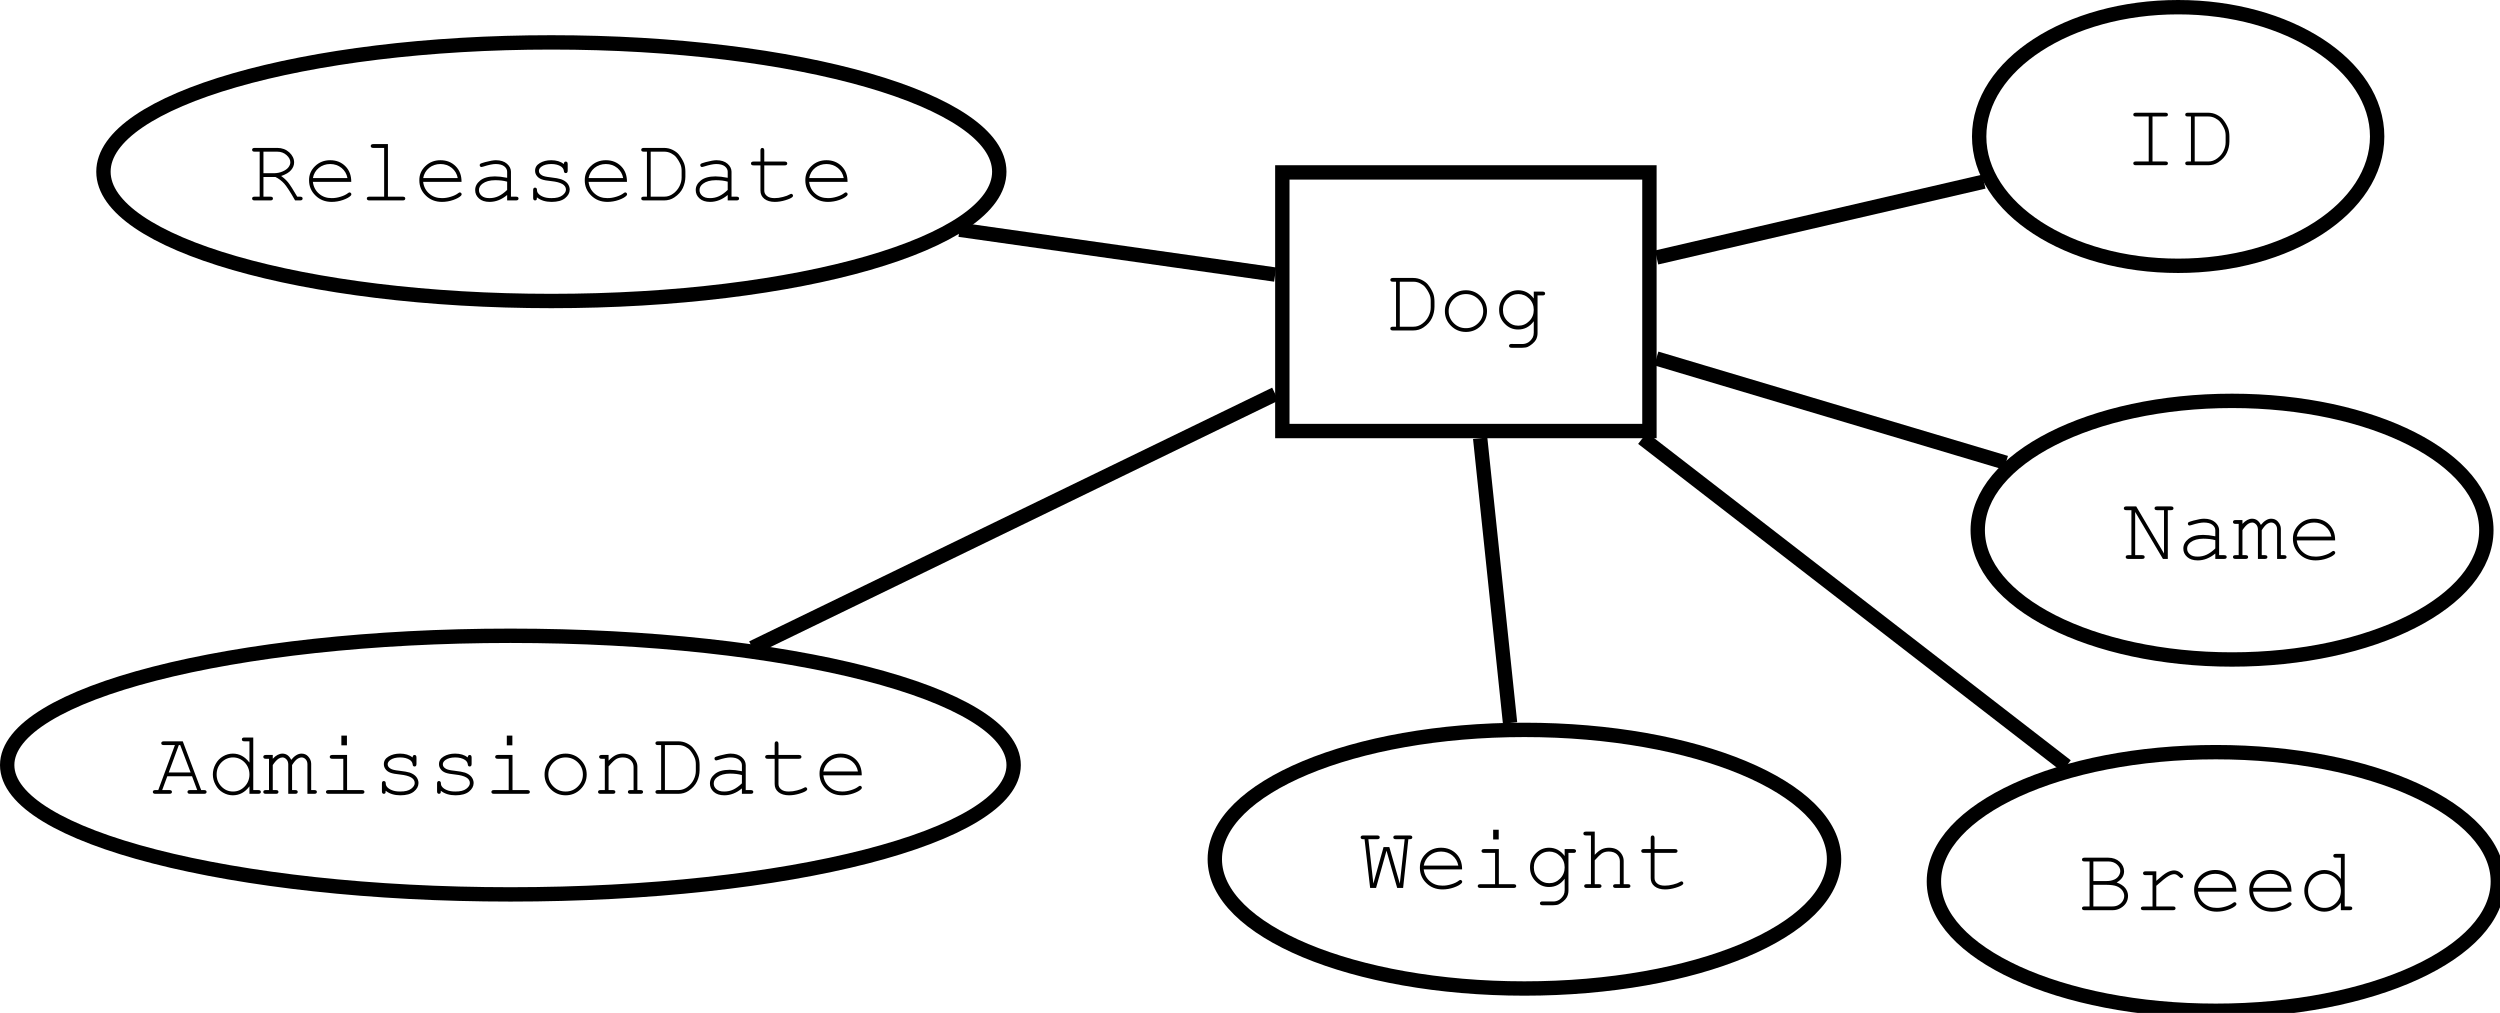<?xml version="1.0" encoding="UTF-8"?>
<svg xmlns="http://www.w3.org/2000/svg" xmlns:xlink="http://www.w3.org/1999/xlink" width="348pt" height="141pt" viewBox="0 0 348 141" version="1.1">
<defs>
<g>
<symbol overflow="visible" id="glyph0-0">
<path style="stroke:none;" d="M 1.781 -0.523 L 1.781 -6.785 L 1.336 -6.785 C 1.211 -6.785 1.121 -6.809 1.066 -6.855 C 1.012 -6.902 0.984 -6.965 0.988 -7.047 C 0.984 -7.121 1.012 -7.184 1.066 -7.234 C 1.121 -7.281 1.211 -7.305 1.336 -7.309 L 4.16 -7.309 C 4.602 -7.305 5.004 -7.215 5.367 -7.031 C 5.73 -6.848 6.008 -6.641 6.203 -6.41 C 6.527 -6.012 6.777 -5.59 6.953 -5.152 C 7.07 -4.828 7.129 -4.449 7.133 -4.016 L 7.133 -3.293 C 7.129 -2.754 7.012 -2.23 6.777 -1.727 C 6.539 -1.223 6.145 -0.785 5.59 -0.414 C 5.176 -0.137 4.699 0 4.16 0 L 1.336 0 C 1.211 0 1.121 -0.023 1.066 -0.074 C 1.012 -0.121 0.984 -0.184 0.988 -0.262 C 0.984 -0.34 1.012 -0.402 1.066 -0.453 C 1.121 -0.496 1.211 -0.52 1.336 -0.523 Z M 2.305 -0.523 L 4.211 -0.523 C 4.648 -0.52 5.062 -0.664 5.449 -0.953 C 5.832 -1.238 6.121 -1.582 6.316 -1.988 C 6.512 -2.387 6.609 -2.785 6.609 -3.18 L 6.609 -4.129 C 6.609 -4.453 6.555 -4.742 6.453 -4.996 C 6.297 -5.367 6.086 -5.719 5.816 -6.055 C 5.664 -6.234 5.441 -6.402 5.152 -6.555 C 4.855 -6.707 4.543 -6.785 4.211 -6.785 L 2.305 -6.785 Z M 2.305 -0.523 "/>
</symbol>
<symbol overflow="visible" id="glyph0-1">
<path style="stroke:none;" d="M 6.77 -2.691 C 6.766 -1.887 6.48 -1.203 5.91 -0.641 C 5.336 -0.074 4.645 0.203 3.84 0.207 C 3.02 0.203 2.328 -0.078 1.762 -0.645 C 1.188 -1.215 0.902 -1.895 0.906 -2.691 C 0.902 -3.488 1.188 -4.172 1.762 -4.742 C 2.328 -5.309 3.02 -5.594 3.84 -5.598 C 4.645 -5.594 5.336 -5.312 5.91 -4.746 C 6.48 -4.18 6.766 -3.492 6.77 -2.691 Z M 6.242 -2.691 C 6.238 -3.348 6.004 -3.91 5.539 -4.371 C 5.066 -4.832 4.5 -5.062 3.836 -5.066 C 3.168 -5.062 2.602 -4.828 2.133 -4.367 C 1.664 -3.898 1.43 -3.34 1.43 -2.691 C 1.43 -2.039 1.664 -1.484 2.133 -1.02 C 2.602 -0.551 3.168 -0.316 3.836 -0.32 C 4.5 -0.316 5.066 -0.547 5.539 -1.016 C 6.004 -1.477 6.238 -2.035 6.242 -2.691 Z M 6.242 -2.691 "/>
</symbol>
<symbol overflow="visible" id="glyph0-2">
<path style="stroke:none;" d="M 5.602 -4.449 L 5.602 -5.41 L 6.832 -5.41 C 6.957 -5.406 7.047 -5.383 7.102 -5.332 C 7.156 -5.281 7.184 -5.215 7.184 -5.141 C 7.184 -5.062 7.156 -5 7.102 -4.953 C 7.047 -4.898 6.957 -4.875 6.832 -4.879 L 6.129 -4.879 L 6.129 0.363 C 6.129 0.711 6.051 1.023 5.902 1.301 C 5.801 1.48 5.637 1.668 5.402 1.867 C 5.168 2.059 4.953 2.199 4.766 2.285 C 4.57 2.367 4.316 2.406 3.996 2.41 L 2.512 2.41 C 2.383 2.406 2.293 2.383 2.242 2.336 C 2.184 2.285 2.156 2.223 2.16 2.148 C 2.156 2.066 2.184 2 2.242 1.953 C 2.293 1.898 2.383 1.875 2.512 1.879 L 4.016 1.887 C 4.32 1.887 4.602 1.805 4.852 1.648 C 5.098 1.484 5.301 1.254 5.465 0.957 C 5.555 0.777 5.602 0.555 5.602 0.289 L 5.602 -1.285 C 5.039 -0.512 4.312 -0.129 3.43 -0.133 C 2.703 -0.129 2.082 -0.395 1.562 -0.934 C 1.039 -1.465 0.777 -2.109 0.781 -2.867 C 0.777 -3.617 1.039 -4.262 1.562 -4.797 C 2.082 -5.328 2.703 -5.594 3.43 -5.598 C 4.312 -5.594 5.039 -5.211 5.602 -4.449 Z M 5.602 -2.867 C 5.602 -3.48 5.391 -4.004 4.969 -4.43 C 4.547 -4.852 4.039 -5.062 3.453 -5.066 C 2.863 -5.062 2.359 -4.848 1.941 -4.426 C 1.52 -3.996 1.312 -3.477 1.312 -2.867 C 1.312 -2.246 1.52 -1.727 1.941 -1.301 C 2.359 -0.875 2.863 -0.66 3.453 -0.664 C 4.039 -0.66 4.547 -0.875 4.969 -1.301 C 5.391 -1.727 5.602 -2.246 5.602 -2.867 Z M 5.602 -2.867 "/>
</symbol>
<symbol overflow="visible" id="glyph0-3">
<path style="stroke:none;" d="M 4.105 -6.785 L 4.105 -0.523 L 5.902 -0.523 C 6.023 -0.52 6.113 -0.496 6.172 -0.453 C 6.223 -0.402 6.25 -0.34 6.254 -0.262 C 6.25 -0.184 6.223 -0.121 6.172 -0.074 C 6.113 -0.023 6.023 0 5.902 0 L 1.781 0 C 1.656 0 1.566 -0.023 1.512 -0.074 C 1.457 -0.121 1.43 -0.184 1.43 -0.262 C 1.43 -0.34 1.457 -0.402 1.512 -0.453 C 1.566 -0.496 1.656 -0.52 1.781 -0.523 L 3.578 -0.523 L 3.578 -6.785 L 1.781 -6.785 C 1.656 -6.785 1.566 -6.809 1.512 -6.855 C 1.457 -6.902 1.43 -6.965 1.43 -7.047 C 1.43 -7.121 1.457 -7.184 1.512 -7.234 C 1.566 -7.281 1.656 -7.305 1.781 -7.309 L 5.902 -7.309 C 6.023 -7.305 6.113 -7.281 6.172 -7.234 C 6.223 -7.184 6.25 -7.121 6.254 -7.047 C 6.25 -6.965 6.223 -6.902 6.172 -6.855 C 6.113 -6.809 6.023 -6.785 5.902 -6.785 Z M 4.105 -6.785 "/>
</symbol>
<symbol overflow="visible" id="glyph0-4">
<path style="stroke:none;" d="M 2.129 -3.262 L 2.129 -0.523 L 3.098 -0.523 C 3.227 -0.52 3.316 -0.496 3.371 -0.453 C 3.422 -0.402 3.449 -0.34 3.453 -0.262 C 3.449 -0.184 3.422 -0.121 3.371 -0.074 C 3.316 -0.023 3.227 0 3.098 0 L 0.898 0 C 0.77 0 0.68 -0.023 0.629 -0.074 C 0.574 -0.121 0.551 -0.184 0.551 -0.262 C 0.551 -0.34 0.574 -0.402 0.629 -0.453 C 0.68 -0.496 0.77 -0.52 0.898 -0.523 L 1.605 -0.523 L 1.605 -6.785 L 0.898 -6.785 C 0.77 -6.785 0.68 -6.809 0.629 -6.855 C 0.574 -6.902 0.551 -6.965 0.551 -7.047 C 0.551 -7.121 0.574 -7.184 0.629 -7.234 C 0.68 -7.281 0.77 -7.305 0.898 -7.309 L 4.074 -7.309 C 4.723 -7.305 5.273 -7.098 5.727 -6.688 C 6.172 -6.27 6.398 -5.805 6.398 -5.285 C 6.398 -4.91 6.258 -4.555 5.98 -4.227 C 5.703 -3.891 5.238 -3.617 4.59 -3.398 C 4.961 -3.141 5.281 -2.848 5.551 -2.523 C 5.816 -2.195 6.246 -1.527 6.832 -0.523 L 7.234 -0.523 C 7.355 -0.52 7.445 -0.496 7.5 -0.453 C 7.555 -0.402 7.582 -0.34 7.582 -0.262 C 7.582 -0.184 7.555 -0.121 7.5 -0.074 C 7.445 -0.023 7.355 0 7.234 0 L 6.535 0 C 5.879 -1.16 5.375 -1.938 5.023 -2.336 C 4.664 -2.73 4.258 -3.039 3.797 -3.262 Z M 2.129 -3.785 L 3.559 -3.785 C 4.012 -3.785 4.43 -3.867 4.805 -4.035 C 5.18 -4.199 5.449 -4.395 5.617 -4.621 C 5.785 -4.844 5.871 -5.074 5.871 -5.309 C 5.871 -5.66 5.695 -5.992 5.344 -6.309 C 4.992 -6.625 4.562 -6.785 4.059 -6.785 L 2.129 -6.785 Z M 2.129 -3.785 "/>
</symbol>
<symbol overflow="visible" id="glyph0-5">
<path style="stroke:none;" d="M 6.676 -2.578 L 1.332 -2.578 C 1.418 -1.898 1.703 -1.352 2.184 -0.941 C 2.656 -0.523 3.246 -0.316 3.953 -0.32 C 4.344 -0.316 4.754 -0.379 5.184 -0.512 C 5.609 -0.637 5.961 -0.809 6.234 -1.023 C 6.312 -1.082 6.379 -1.113 6.441 -1.117 C 6.504 -1.113 6.562 -1.086 6.613 -1.039 C 6.664 -0.984 6.691 -0.926 6.691 -0.855 C 6.691 -0.785 6.656 -0.715 6.59 -0.648 C 6.387 -0.438 6.031 -0.242 5.523 -0.062 C 5.012 0.117 4.488 0.203 3.953 0.207 C 3.051 0.203 2.301 -0.086 1.703 -0.676 C 1.098 -1.262 0.797 -1.977 0.801 -2.816 C 0.797 -3.578 1.078 -4.23 1.645 -4.777 C 2.207 -5.32 2.906 -5.594 3.742 -5.598 C 4.598 -5.594 5.305 -5.316 5.859 -4.758 C 6.414 -4.195 6.684 -3.469 6.676 -2.578 Z M 6.148 -3.109 C 6.039 -3.688 5.766 -4.16 5.324 -4.523 C 4.879 -4.883 4.352 -5.062 3.742 -5.066 C 3.129 -5.062 2.602 -4.883 2.16 -4.527 C 1.719 -4.168 1.445 -3.695 1.336 -3.109 Z M 6.148 -3.109 "/>
</symbol>
<symbol overflow="visible" id="glyph0-6">
<path style="stroke:none;" d="M 4.105 -7.84 L 4.105 -0.523 L 6.164 -0.523 C 6.293 -0.52 6.383 -0.496 6.438 -0.453 C 6.488 -0.402 6.516 -0.34 6.52 -0.262 C 6.516 -0.184 6.488 -0.121 6.438 -0.074 C 6.383 -0.023 6.293 0 6.164 0 L 1.52 0 C 1.391 0 1.301 -0.023 1.25 -0.074 C 1.191 -0.121 1.164 -0.184 1.168 -0.262 C 1.164 -0.34 1.191 -0.402 1.25 -0.453 C 1.301 -0.496 1.391 -0.52 1.52 -0.523 L 3.578 -0.523 L 3.578 -7.309 L 2.066 -7.309 C 1.938 -7.305 1.848 -7.332 1.793 -7.383 C 1.738 -7.43 1.711 -7.492 1.711 -7.578 C 1.711 -7.648 1.738 -7.711 1.793 -7.766 C 1.848 -7.812 1.938 -7.84 2.066 -7.84 Z M 4.105 -7.84 "/>
</symbol>
<symbol overflow="visible" id="glyph0-7">
<path style="stroke:none;" d="M 5.348 0 L 5.348 -0.754 C 4.582 -0.113 3.77 0.203 2.906 0.207 C 2.273 0.203 1.781 0.047 1.43 -0.27 C 1.074 -0.59 0.895 -0.98 0.898 -1.441 C 0.895 -1.949 1.129 -2.391 1.598 -2.773 C 2.062 -3.148 2.742 -3.34 3.641 -3.344 C 3.879 -3.34 4.145 -3.324 4.43 -3.297 C 4.711 -3.262 5.016 -3.211 5.348 -3.148 L 5.348 -3.996 C 5.344 -4.285 5.211 -4.535 4.945 -4.746 C 4.68 -4.957 4.277 -5.062 3.746 -5.066 C 3.336 -5.062 2.766 -4.945 2.031 -4.711 C 1.895 -4.668 1.809 -4.645 1.773 -4.648 C 1.707 -4.645 1.648 -4.672 1.602 -4.723 C 1.551 -4.77 1.527 -4.832 1.531 -4.91 C 1.527 -4.98 1.551 -5.035 1.594 -5.078 C 1.648 -5.137 1.883 -5.223 2.297 -5.336 C 2.945 -5.508 3.438 -5.594 3.773 -5.598 C 4.434 -5.594 4.949 -5.43 5.32 -5.105 C 5.691 -4.777 5.875 -4.41 5.879 -3.996 L 5.879 -0.523 L 6.578 -0.523 C 6.703 -0.52 6.793 -0.496 6.852 -0.453 C 6.902 -0.402 6.93 -0.34 6.934 -0.262 C 6.93 -0.184 6.902 -0.121 6.852 -0.074 C 6.793 -0.023 6.703 0 6.578 0 Z M 5.348 -2.609 C 5.098 -2.68 4.836 -2.734 4.562 -2.766 C 4.285 -2.797 3.996 -2.812 3.699 -2.816 C 2.934 -2.812 2.34 -2.648 1.91 -2.324 C 1.586 -2.078 1.422 -1.785 1.426 -1.441 C 1.422 -1.125 1.547 -0.859 1.797 -0.645 C 2.043 -0.426 2.402 -0.316 2.879 -0.32 C 3.328 -0.316 3.75 -0.406 4.145 -0.59 C 4.531 -0.77 4.934 -1.059 5.348 -1.457 Z M 5.348 -2.609 "/>
</symbol>
<symbol overflow="visible" id="glyph0-8">
<path style="stroke:none;" d="M 5.57 -5.066 C 5.566 -5.184 5.59 -5.27 5.645 -5.328 C 5.691 -5.379 5.758 -5.406 5.836 -5.41 C 5.914 -5.406 5.977 -5.379 6.027 -5.328 C 6.074 -5.27 6.098 -5.18 6.102 -5.055 L 6.102 -4.152 C 6.098 -4.023 6.074 -3.934 6.027 -3.883 C 5.977 -3.828 5.914 -3.801 5.836 -3.805 C 5.762 -3.801 5.699 -3.824 5.656 -3.871 C 5.605 -3.914 5.578 -3.988 5.57 -4.098 C 5.543 -4.344 5.414 -4.551 5.184 -4.715 C 4.84 -4.945 4.387 -5.062 3.828 -5.066 C 3.238 -5.062 2.785 -4.945 2.461 -4.711 C 2.215 -4.531 2.09 -4.328 2.094 -4.109 C 2.09 -3.855 2.238 -3.648 2.531 -3.484 C 2.727 -3.367 3.105 -3.277 3.668 -3.219 C 4.395 -3.133 4.898 -3.043 5.184 -2.949 C 5.586 -2.801 5.887 -2.602 6.086 -2.344 C 6.281 -2.086 6.379 -1.805 6.383 -1.504 C 6.379 -1.055 6.164 -0.656 5.738 -0.312 C 5.309 0.035 4.684 0.203 3.855 0.207 C 3.023 0.203 2.344 -0.004 1.816 -0.426 C 1.816 -0.281 1.809 -0.188 1.793 -0.148 C 1.777 -0.102 1.746 -0.066 1.703 -0.043 C 1.656 -0.012 1.605 0 1.555 0 C 1.477 0 1.414 -0.027 1.367 -0.082 C 1.312 -0.137 1.289 -0.227 1.293 -0.352 L 1.293 -1.43 C 1.289 -1.555 1.312 -1.645 1.363 -1.699 C 1.41 -1.754 1.473 -1.781 1.555 -1.781 C 1.625 -1.781 1.691 -1.754 1.746 -1.703 C 1.797 -1.648 1.82 -1.578 1.824 -1.492 C 1.82 -1.301 1.871 -1.141 1.969 -1.012 C 2.113 -0.809 2.344 -0.645 2.664 -0.516 C 2.98 -0.383 3.371 -0.316 3.836 -0.32 C 4.516 -0.316 5.023 -0.441 5.359 -0.699 C 5.691 -0.949 5.859 -1.219 5.859 -1.504 C 5.859 -1.828 5.688 -2.09 5.352 -2.285 C 5.008 -2.48 4.512 -2.609 3.863 -2.68 C 3.207 -2.742 2.742 -2.832 2.461 -2.941 C 2.176 -3.051 1.953 -3.211 1.797 -3.43 C 1.637 -3.641 1.559 -3.875 1.562 -4.129 C 1.559 -4.578 1.777 -4.934 2.223 -5.199 C 2.66 -5.461 3.188 -5.594 3.805 -5.598 C 4.523 -5.594 5.113 -5.418 5.57 -5.066 Z M 5.57 -5.066 "/>
</symbol>
<symbol overflow="visible" id="glyph0-9">
<path style="stroke:none;" d="M 2.762 -5.41 L 5.609 -5.41 C 5.73 -5.406 5.82 -5.383 5.879 -5.332 C 5.93 -5.281 5.957 -5.215 5.961 -5.141 C 5.957 -5.062 5.93 -5 5.879 -4.953 C 5.82 -4.898 5.73 -4.875 5.609 -4.879 L 2.762 -4.879 L 2.762 -1.387 C 2.758 -1.078 2.879 -0.824 3.125 -0.625 C 3.367 -0.418 3.727 -0.316 4.199 -0.32 C 4.551 -0.316 4.934 -0.367 5.348 -0.477 C 5.758 -0.578 6.078 -0.699 6.309 -0.836 C 6.391 -0.887 6.461 -0.914 6.516 -0.918 C 6.578 -0.914 6.633 -0.887 6.688 -0.84 C 6.734 -0.785 6.762 -0.727 6.766 -0.656 C 6.762 -0.594 6.734 -0.535 6.684 -0.48 C 6.547 -0.34 6.223 -0.188 5.711 -0.031 C 5.195 0.129 4.703 0.203 4.234 0.207 C 3.621 0.203 3.133 0.062 2.773 -0.223 C 2.406 -0.512 2.227 -0.898 2.23 -1.387 L 2.23 -4.879 L 1.262 -4.879 C 1.133 -4.875 1.043 -4.898 0.992 -4.953 C 0.934 -5 0.906 -5.066 0.91 -5.148 C 0.906 -5.219 0.934 -5.281 0.992 -5.332 C 1.043 -5.383 1.133 -5.406 1.262 -5.41 L 2.23 -5.41 L 2.23 -6.957 C 2.227 -7.078 2.25 -7.168 2.305 -7.227 C 2.352 -7.277 2.414 -7.305 2.492 -7.309 C 2.566 -7.305 2.633 -7.277 2.684 -7.227 C 2.734 -7.168 2.758 -7.078 2.762 -6.957 Z M 2.762 -5.41 "/>
</symbol>
<symbol overflow="visible" id="glyph0-10">
<path style="stroke:none;" d="M 6.41 0 L 5.734 0 L 1.867 -6.539 L 1.867 -0.523 L 2.836 -0.523 C 2.965 -0.52 3.055 -0.496 3.109 -0.453 C 3.16 -0.402 3.188 -0.34 3.191 -0.262 C 3.188 -0.184 3.16 -0.121 3.109 -0.074 C 3.055 -0.023 2.965 0 2.836 0 L 0.906 0 C 0.773 0 0.68 -0.023 0.629 -0.074 C 0.574 -0.121 0.551 -0.184 0.551 -0.262 C 0.551 -0.34 0.574 -0.402 0.629 -0.453 C 0.68 -0.496 0.773 -0.52 0.906 -0.523 L 1.344 -0.523 L 1.344 -6.785 L 0.637 -6.785 C 0.508 -6.785 0.418 -6.809 0.367 -6.855 C 0.312 -6.902 0.285 -6.965 0.289 -7.047 C 0.285 -7.121 0.312 -7.184 0.367 -7.234 C 0.418 -7.281 0.508 -7.305 0.637 -7.309 L 2.012 -7.309 L 5.883 -0.754 L 5.883 -6.785 L 4.918 -6.785 C 4.789 -6.785 4.699 -6.809 4.648 -6.855 C 4.59 -6.902 4.562 -6.965 4.566 -7.047 C 4.562 -7.121 4.59 -7.184 4.645 -7.234 C 4.695 -7.281 4.785 -7.305 4.918 -7.309 L 6.852 -7.309 C 6.973 -7.305 7.062 -7.281 7.121 -7.234 C 7.172 -7.184 7.199 -7.121 7.203 -7.047 C 7.199 -6.965 7.172 -6.902 7.121 -6.855 C 7.062 -6.809 6.973 -6.785 6.852 -6.785 L 6.41 -6.785 Z M 6.41 0 "/>
</symbol>
<symbol overflow="visible" id="glyph0-11">
<path style="stroke:none;" d="M 1.449 -5.41 L 1.449 -4.879 C 1.891 -5.355 2.34 -5.594 2.793 -5.598 C 3.062 -5.594 3.301 -5.523 3.504 -5.379 C 3.707 -5.234 3.875 -5.016 4.016 -4.73 C 4.246 -5.016 4.484 -5.234 4.727 -5.379 C 4.965 -5.523 5.203 -5.594 5.445 -5.598 C 5.82 -5.594 6.125 -5.473 6.352 -5.227 C 6.648 -4.91 6.797 -4.562 6.797 -4.191 L 6.797 -0.523 L 7.238 -0.523 C 7.359 -0.52 7.449 -0.496 7.508 -0.453 C 7.559 -0.402 7.586 -0.34 7.59 -0.262 C 7.586 -0.184 7.559 -0.121 7.508 -0.074 C 7.449 -0.023 7.359 0 7.238 0 L 6.273 0 L 6.273 -4.141 C 6.27 -4.406 6.188 -4.629 6.027 -4.805 C 5.863 -4.977 5.676 -5.062 5.465 -5.066 C 5.273 -5.062 5.07 -4.992 4.859 -4.852 C 4.645 -4.707 4.406 -4.422 4.137 -4.004 L 4.137 -0.523 L 4.574 -0.523 C 4.695 -0.52 4.785 -0.496 4.84 -0.453 C 4.895 -0.402 4.922 -0.34 4.922 -0.262 C 4.922 -0.184 4.895 -0.121 4.84 -0.074 C 4.785 -0.023 4.695 0 4.574 0 L 3.605 0 L 3.605 -4.105 C 3.602 -4.383 3.52 -4.613 3.355 -4.793 C 3.188 -4.973 3.004 -5.062 2.805 -5.066 C 2.613 -5.062 2.43 -5.004 2.25 -4.887 C 1.992 -4.715 1.723 -4.418 1.449 -4.004 L 1.449 -0.523 L 1.895 -0.523 C 2.016 -0.52 2.105 -0.496 2.16 -0.453 C 2.211 -0.402 2.238 -0.34 2.242 -0.262 C 2.238 -0.184 2.211 -0.121 2.16 -0.074 C 2.105 -0.023 2.016 0 1.895 0 L 0.48 0 C 0.355 0 0.266 -0.023 0.211 -0.074 C 0.156 -0.121 0.129 -0.184 0.133 -0.262 C 0.129 -0.34 0.156 -0.402 0.211 -0.453 C 0.266 -0.496 0.355 -0.52 0.48 -0.523 L 0.926 -0.523 L 0.926 -4.879 L 0.48 -4.879 C 0.355 -4.875 0.266 -4.898 0.211 -4.953 C 0.156 -5 0.129 -5.066 0.133 -5.148 C 0.129 -5.219 0.156 -5.281 0.211 -5.332 C 0.266 -5.383 0.355 -5.406 0.48 -5.41 Z M 1.449 -5.41 "/>
</symbol>
<symbol overflow="visible" id="glyph0-12">
<path style="stroke:none;" d="M 1.598 -0.523 L 1.598 -6.785 L 0.895 -6.785 C 0.766 -6.785 0.676 -6.809 0.625 -6.855 C 0.566 -6.902 0.539 -6.965 0.543 -7.047 C 0.539 -7.121 0.566 -7.184 0.625 -7.234 C 0.676 -7.281 0.766 -7.305 0.895 -7.309 L 4.191 -7.309 C 4.84 -7.305 5.371 -7.117 5.785 -6.742 C 6.191 -6.363 6.398 -5.922 6.402 -5.414 C 6.398 -4.773 6.055 -4.254 5.371 -3.859 C 5.914 -3.66 6.312 -3.398 6.57 -3.078 C 6.82 -2.75 6.949 -2.395 6.953 -2.004 C 6.949 -1.652 6.867 -1.332 6.703 -1.047 C 6.535 -0.754 6.277 -0.508 5.938 -0.305 C 5.59 -0.102 5.219 0 4.816 0 L 0.895 0 C 0.766 0 0.676 -0.023 0.625 -0.074 C 0.566 -0.121 0.539 -0.184 0.543 -0.262 C 0.539 -0.34 0.566 -0.402 0.625 -0.453 C 0.676 -0.496 0.766 -0.52 0.895 -0.523 Z M 2.125 -4.059 L 3.98 -4.059 C 4.371 -4.055 4.734 -4.129 5.066 -4.277 C 5.316 -4.395 5.512 -4.562 5.656 -4.785 C 5.797 -5.004 5.871 -5.23 5.871 -5.461 C 5.871 -5.789 5.715 -6.09 5.41 -6.367 C 5.098 -6.645 4.695 -6.785 4.203 -6.785 L 2.125 -6.785 Z M 2.125 -0.523 L 4.777 -0.523 C 5.113 -0.52 5.41 -0.594 5.66 -0.746 C 5.91 -0.895 6.098 -1.082 6.227 -1.305 C 6.355 -1.523 6.422 -1.754 6.422 -1.992 C 6.422 -2.258 6.328 -2.516 6.145 -2.766 C 5.957 -3.016 5.699 -3.203 5.371 -3.336 C 5.039 -3.461 4.586 -3.527 4.012 -3.531 L 2.125 -3.531 Z M 2.125 -0.523 "/>
</symbol>
<symbol overflow="visible" id="glyph0-13">
<path style="stroke:none;" d="M 3.211 -5.41 L 3.211 -4.086 C 3.891 -4.695 4.398 -5.094 4.742 -5.273 C 5.078 -5.449 5.395 -5.535 5.684 -5.539 C 5.996 -5.535 6.285 -5.43 6.555 -5.223 C 6.82 -5.012 6.953 -4.855 6.957 -4.746 C 6.953 -4.668 6.93 -4.602 6.879 -4.551 C 6.824 -4.496 6.758 -4.469 6.684 -4.473 C 6.641 -4.469 6.605 -4.477 6.578 -4.492 C 6.547 -4.504 6.492 -4.551 6.414 -4.637 C 6.266 -4.777 6.137 -4.879 6.031 -4.934 C 5.922 -4.988 5.816 -5.016 5.715 -5.016 C 5.48 -5.016 5.207 -4.922 4.887 -4.738 C 4.562 -4.555 4.004 -4.109 3.211 -3.398 L 3.211 -0.523 L 5.535 -0.523 C 5.66 -0.52 5.75 -0.496 5.809 -0.453 C 5.859 -0.402 5.887 -0.34 5.891 -0.262 C 5.887 -0.184 5.859 -0.121 5.809 -0.074 C 5.75 -0.023 5.66 0 5.535 0 L 1.418 0 C 1.293 0 1.203 -0.023 1.148 -0.07 C 1.094 -0.117 1.066 -0.18 1.066 -0.258 C 1.066 -0.328 1.09 -0.387 1.145 -0.434 C 1.191 -0.48 1.285 -0.504 1.418 -0.508 L 2.688 -0.508 L 2.688 -4.879 L 1.719 -4.879 C 1.59 -4.875 1.5 -4.898 1.449 -4.953 C 1.391 -5 1.363 -5.066 1.367 -5.148 C 1.363 -5.219 1.391 -5.281 1.445 -5.332 C 1.496 -5.383 1.586 -5.406 1.719 -5.41 Z M 3.211 -5.41 "/>
</symbol>
<symbol overflow="visible" id="glyph0-14">
<path style="stroke:none;" d="M 6.41 -7.84 L 6.41 -0.523 L 7.109 -0.523 C 7.234 -0.52 7.328 -0.496 7.383 -0.453 C 7.438 -0.402 7.465 -0.34 7.465 -0.262 C 7.465 -0.184 7.438 -0.121 7.383 -0.074 C 7.328 -0.023 7.234 0 7.109 0 L 5.879 0 L 5.879 -1.043 C 5.266 -0.211 4.492 0.203 3.559 0.207 C 3.082 0.203 2.629 0.082 2.195 -0.172 C 1.758 -0.422 1.414 -0.781 1.164 -1.25 C 0.91 -1.711 0.785 -2.191 0.785 -2.691 C 0.785 -3.188 0.91 -3.672 1.164 -4.137 C 1.414 -4.602 1.758 -4.961 2.195 -5.215 C 2.629 -5.469 3.086 -5.594 3.566 -5.598 C 4.48 -5.594 5.25 -5.18 5.879 -4.348 L 5.879 -7.309 L 5.18 -7.309 C 5.047 -7.305 4.953 -7.332 4.902 -7.383 C 4.848 -7.43 4.82 -7.492 4.824 -7.578 C 4.82 -7.648 4.848 -7.711 4.902 -7.766 C 4.953 -7.812 5.047 -7.84 5.18 -7.84 Z M 5.879 -2.691 C 5.875 -3.355 5.652 -3.918 5.203 -4.379 C 4.75 -4.832 4.215 -5.062 3.598 -5.066 C 2.973 -5.062 2.434 -4.832 1.984 -4.379 C 1.535 -3.918 1.312 -3.355 1.312 -2.691 C 1.312 -2.027 1.535 -1.469 1.984 -1.008 C 2.434 -0.547 2.973 -0.316 3.598 -0.32 C 4.215 -0.316 4.75 -0.547 5.203 -1.008 C 5.652 -1.469 5.875 -2.027 5.879 -2.691 Z M 5.879 -2.691 "/>
</symbol>
<symbol overflow="visible" id="glyph0-15">
<path style="stroke:none;" d="M 6.141 0 L 5.316 0 L 3.828 -5.191 L 2.375 0 L 1.551 0 L 0.773 -6.785 L 0.582 -6.785 C 0.453 -6.785 0.363 -6.809 0.312 -6.855 C 0.254 -6.902 0.227 -6.965 0.23 -7.047 C 0.227 -7.121 0.254 -7.184 0.312 -7.234 C 0.363 -7.281 0.453 -7.305 0.582 -7.309 L 2.531 -7.309 C 2.656 -7.305 2.746 -7.281 2.805 -7.234 C 2.855 -7.184 2.883 -7.121 2.887 -7.047 C 2.883 -6.965 2.855 -6.902 2.805 -6.855 C 2.746 -6.809 2.656 -6.785 2.531 -6.785 L 1.305 -6.785 L 2 -0.602 L 3.418 -5.691 L 4.223 -5.691 L 5.68 -0.602 L 6.359 -6.785 L 5.129 -6.785 C 5 -6.785 4.91 -6.809 4.859 -6.855 C 4.801 -6.902 4.773 -6.965 4.777 -7.047 C 4.773 -7.121 4.801 -7.184 4.859 -7.234 C 4.91 -7.281 5 -7.305 5.129 -7.309 L 7.066 -7.309 C 7.191 -7.305 7.281 -7.281 7.34 -7.234 C 7.391 -7.184 7.418 -7.121 7.422 -7.047 C 7.418 -6.965 7.391 -6.902 7.34 -6.855 C 7.281 -6.809 7.191 -6.785 7.066 -6.785 L 6.871 -6.785 Z M 6.141 0 "/>
</symbol>
<symbol overflow="visible" id="glyph0-16">
<path style="stroke:none;" d="M 4.098 -8.102 L 4.098 -6.746 L 3.324 -6.746 L 3.324 -8.102 Z M 4.117 -5.41 L 4.117 -0.523 L 6.18 -0.523 C 6.305 -0.52 6.395 -0.496 6.453 -0.453 C 6.504 -0.402 6.531 -0.34 6.535 -0.262 C 6.531 -0.184 6.504 -0.121 6.453 -0.074 C 6.395 -0.023 6.305 0 6.18 0 L 1.531 0 C 1.402 0 1.312 -0.023 1.262 -0.074 C 1.203 -0.121 1.176 -0.184 1.18 -0.262 C 1.176 -0.34 1.203 -0.402 1.262 -0.453 C 1.312 -0.496 1.402 -0.52 1.531 -0.523 L 3.59 -0.523 L 3.59 -4.879 L 2.062 -4.879 C 1.938 -4.875 1.844 -4.898 1.789 -4.953 C 1.73 -5 1.703 -5.062 1.707 -5.141 C 1.703 -5.215 1.73 -5.281 1.785 -5.332 C 1.836 -5.383 1.93 -5.406 2.062 -5.41 Z M 4.117 -5.41 "/>
</symbol>
<symbol overflow="visible" id="glyph0-17">
<path style="stroke:none;" d="M 2.113 -7.84 L 2.113 -4.609 C 2.441 -4.969 2.762 -5.223 3.07 -5.375 C 3.375 -5.52 3.715 -5.594 4.098 -5.598 C 4.504 -5.594 4.852 -5.523 5.137 -5.379 C 5.422 -5.234 5.66 -5.012 5.852 -4.719 C 6.043 -4.418 6.141 -4.105 6.141 -3.777 L 6.141 -0.523 L 6.727 -0.523 C 6.855 -0.52 6.945 -0.496 7 -0.453 C 7.051 -0.402 7.078 -0.34 7.078 -0.262 C 7.078 -0.184 7.051 -0.121 7 -0.074 C 6.945 -0.023 6.855 0 6.727 0 L 5.023 0 C 4.891 0 4.801 -0.023 4.746 -0.074 C 4.691 -0.121 4.664 -0.184 4.668 -0.262 C 4.664 -0.34 4.691 -0.402 4.746 -0.453 C 4.801 -0.496 4.891 -0.52 5.023 -0.523 L 5.609 -0.523 L 5.609 -3.742 C 5.605 -4.117 5.469 -4.434 5.199 -4.688 C 4.926 -4.941 4.547 -5.066 4.059 -5.07 C 3.672 -5.066 3.344 -4.977 3.078 -4.793 C 2.879 -4.656 2.559 -4.34 2.113 -3.848 L 2.113 -0.523 L 2.703 -0.523 C 2.824 -0.52 2.914 -0.496 2.973 -0.453 C 3.023 -0.402 3.051 -0.34 3.055 -0.262 C 3.051 -0.184 3.023 -0.121 2.973 -0.074 C 2.914 -0.023 2.824 0 2.703 0 L 0.992 0 C 0.863 0 0.773 -0.023 0.723 -0.074 C 0.668 -0.121 0.645 -0.184 0.645 -0.262 C 0.645 -0.34 0.668 -0.402 0.723 -0.453 C 0.773 -0.496 0.863 -0.52 0.992 -0.523 L 1.586 -0.523 L 1.586 -7.309 L 0.879 -7.309 C 0.754 -7.305 0.664 -7.332 0.613 -7.383 C 0.555 -7.43 0.527 -7.492 0.531 -7.578 C 0.527 -7.648 0.555 -7.711 0.613 -7.766 C 0.664 -7.812 0.754 -7.84 0.879 -7.84 Z M 2.113 -7.84 "/>
</symbol>
<symbol overflow="visible" id="glyph0-18">
<path style="stroke:none;" d="M 5.566 -2.441 L 2.117 -2.441 L 1.41 -0.523 L 2.418 -0.523 C 2.539 -0.52 2.629 -0.496 2.684 -0.453 C 2.738 -0.402 2.766 -0.34 2.766 -0.262 C 2.766 -0.184 2.738 -0.121 2.684 -0.074 C 2.629 -0.023 2.539 0 2.418 0 L 0.457 0 C 0.332 0 0.242 -0.023 0.188 -0.074 C 0.133 -0.121 0.105 -0.184 0.105 -0.262 C 0.105 -0.34 0.133 -0.402 0.188 -0.453 C 0.242 -0.496 0.332 -0.52 0.457 -0.523 L 0.863 -0.523 L 3.18 -6.785 L 1.629 -6.785 C 1.504 -6.785 1.414 -6.809 1.359 -6.855 C 1.305 -6.902 1.277 -6.965 1.281 -7.047 C 1.277 -7.121 1.305 -7.184 1.359 -7.234 C 1.414 -7.281 1.504 -7.305 1.629 -7.309 L 4.273 -7.309 L 6.832 -0.523 L 7.238 -0.523 C 7.359 -0.52 7.449 -0.496 7.508 -0.453 C 7.559 -0.402 7.586 -0.34 7.59 -0.262 C 7.586 -0.184 7.559 -0.121 7.508 -0.074 C 7.449 -0.023 7.359 0 7.238 0 L 5.285 0 C 5.152 0 5.059 -0.023 5.008 -0.074 C 4.953 -0.121 4.926 -0.184 4.93 -0.262 C 4.926 -0.34 4.953 -0.402 5.008 -0.453 C 5.059 -0.496 5.152 -0.52 5.285 -0.523 L 6.285 -0.523 Z M 5.367 -2.969 L 3.918 -6.785 L 3.723 -6.785 L 2.316 -2.969 Z M 5.367 -2.969 "/>
</symbol>
<symbol overflow="visible" id="glyph0-19">
<path style="stroke:none;" d="M 2.141 -5.41 L 2.141 -4.617 C 2.504 -4.984 2.836 -5.238 3.133 -5.383 C 3.426 -5.523 3.762 -5.594 4.137 -5.598 C 4.535 -5.594 4.898 -5.508 5.227 -5.34 C 5.461 -5.211 5.672 -5.004 5.863 -4.719 C 6.051 -4.426 6.145 -4.129 6.148 -3.828 L 6.148 -0.523 L 6.59 -0.523 C 6.711 -0.52 6.801 -0.496 6.859 -0.453 C 6.91 -0.402 6.938 -0.34 6.941 -0.262 C 6.938 -0.184 6.91 -0.121 6.859 -0.074 C 6.801 -0.023 6.711 0 6.59 0 L 5.184 0 C 5.055 0 4.965 -0.023 4.91 -0.074 C 4.855 -0.121 4.828 -0.184 4.828 -0.262 C 4.828 -0.34 4.855 -0.402 4.91 -0.453 C 4.965 -0.496 5.055 -0.52 5.184 -0.523 L 5.621 -0.523 L 5.621 -3.742 C 5.617 -4.109 5.484 -4.422 5.215 -4.68 C 4.941 -4.934 4.578 -5.062 4.129 -5.066 C 3.781 -5.062 3.48 -4.992 3.227 -4.855 C 2.973 -4.715 2.609 -4.367 2.141 -3.816 L 2.141 -0.523 L 2.734 -0.523 C 2.855 -0.52 2.945 -0.496 3.004 -0.453 C 3.055 -0.402 3.082 -0.34 3.086 -0.262 C 3.082 -0.184 3.055 -0.121 3.004 -0.074 C 2.945 -0.023 2.855 0 2.734 0 L 1.023 0 C 0.895 0 0.805 -0.023 0.754 -0.074 C 0.699 -0.121 0.672 -0.184 0.676 -0.262 C 0.672 -0.34 0.699 -0.402 0.754 -0.453 C 0.805 -0.496 0.895 -0.52 1.023 -0.523 L 1.617 -0.523 L 1.617 -4.879 L 1.176 -4.879 C 1.047 -4.875 0.957 -4.898 0.906 -4.953 C 0.848 -5 0.82 -5.066 0.824 -5.148 C 0.82 -5.219 0.848 -5.281 0.906 -5.332 C 0.957 -5.383 1.047 -5.406 1.176 -5.41 Z M 2.141 -5.41 "/>
</symbol>
</g>
</defs>
<g id="surface36843">
<rect x="0" y="0" width="348" height="141" style="fill:rgb(100%,100%,100%);fill-opacity:1;stroke:none;"/>
<path style="fill-rule:evenodd;fill:rgb(100%,100%,100%);fill-opacity:1;stroke-width:0.1;stroke-linecap:butt;stroke-linejoin:miter;stroke:rgb(0%,0%,0%);stroke-opacity:1;stroke-miterlimit:10;" d="M 11.7 3.65 L 14.255 3.65 L 14.255 5.45 L 11.7 5.45 Z M 11.7 3.65 " transform="matrix(20,0,0,20,-55.5,-49)"/>
<g style="fill:rgb(0%,0%,0%);fill-opacity:1;">
  <use xlink:href="#glyph0-0" x="192.547" y="46"/>
  <use xlink:href="#glyph0-1" x="200.223" y="46"/>
  <use xlink:href="#glyph0-2" x="207.898" y="46"/>
</g>
<path style="fill-rule:evenodd;fill:rgb(100%,100%,100%);fill-opacity:1;stroke-width:0.1;stroke-linecap:butt;stroke-linejoin:miter;stroke:rgb(0%,0%,0%);stroke-opacity:1;stroke-miterlimit:10;" d="M 19.32 3.4 C 19.32 3.897 18.7 4.3 17.935 4.3 C 17.17 4.3 16.55 3.897 16.55 3.4 C 16.55 2.903 17.17 2.5 17.935 2.5 C 18.7 2.5 19.32 2.903 19.32 3.4 " transform="matrix(20,0,0,20,-55.5,-49)"/>
<g style="fill:rgb(0%,0%,0%);fill-opacity:1;">
  <use xlink:href="#glyph0-3" x="295.523" y="23"/>
  <use xlink:href="#glyph0-0" x="303.199" y="23"/>
</g>
<path style="fill-rule:evenodd;fill:rgb(100%,100%,100%);fill-opacity:1;stroke-width:0.1;stroke-linecap:butt;stroke-linejoin:miter;stroke:rgb(0%,0%,0%);stroke-opacity:1;stroke-miterlimit:10;" d="M 9.73 3.645 C 9.73 4.142 8.334 4.545 6.612 4.545 C 4.891 4.545 3.495 4.142 3.495 3.645 C 3.495 3.148 4.891 2.745 6.612 2.745 C 8.334 2.745 9.73 3.148 9.73 3.645 " transform="matrix(20,0,0,20,-55.5,-49)"/>
<g style="fill:rgb(0%,0%,0%);fill-opacity:1;">
  <use xlink:href="#glyph0-4" x="34.543" y="27.898"/>
  <use xlink:href="#glyph0-5" x="42.219" y="27.898"/>
  <use xlink:href="#glyph0-6" x="49.895" y="27.898"/>
  <use xlink:href="#glyph0-5" x="57.57" y="27.898"/>
  <use xlink:href="#glyph0-7" x="65.246" y="27.898"/>
  <use xlink:href="#glyph0-8" x="72.922" y="27.898"/>
  <use xlink:href="#glyph0-5" x="80.598" y="27.898"/>
  <use xlink:href="#glyph0-0" x="88.273" y="27.898"/>
  <use xlink:href="#glyph0-7" x="95.949" y="27.898"/>
  <use xlink:href="#glyph0-9" x="103.625" y="27.898"/>
  <use xlink:href="#glyph0-5" x="111.301" y="27.898"/>
</g>
<path style="fill-rule:evenodd;fill:rgb(100%,100%,100%);fill-opacity:1;stroke-width:0.1;stroke-linecap:butt;stroke-linejoin:miter;stroke:rgb(0%,0%,0%);stroke-opacity:1;stroke-miterlimit:10;" d="M 20.08 6.14 C 20.08 6.637 19.288 7.04 18.31 7.04 C 17.332 7.04 16.54 6.637 16.54 6.14 C 16.54 5.643 17.332 5.24 18.31 5.24 C 19.288 5.24 20.08 5.643 20.08 6.14 " transform="matrix(20,0,0,20,-55.5,-49)"/>
<g style="fill:rgb(0%,0%,0%);fill-opacity:1;">
  <use xlink:href="#glyph0-10" x="295.348" y="77.801"/>
  <use xlink:href="#glyph0-7" x="303.023" y="77.801"/>
  <use xlink:href="#glyph0-11" x="310.699" y="77.801"/>
  <use xlink:href="#glyph0-5" x="318.375" y="77.801"/>
</g>
<path style="fill-rule:evenodd;fill:rgb(100%,100%,100%);fill-opacity:1;stroke-width:0.1;stroke-linecap:butt;stroke-linejoin:miter;stroke:rgb(0%,0%,0%);stroke-opacity:1;stroke-miterlimit:10;" d="M 20.16 8.585 C 20.16 9.082 19.281 9.485 18.197 9.485 C 17.114 9.485 16.235 9.082 16.235 8.585 C 16.235 8.088 17.114 7.685 18.197 7.685 C 19.281 7.685 20.16 8.088 20.16 8.585 " transform="matrix(20,0,0,20,-55.5,-49)"/>
<g style="fill:rgb(0%,0%,0%);fill-opacity:1;">
  <use xlink:href="#glyph0-12" x="289.27" y="126.699"/>
  <use xlink:href="#glyph0-13" x="296.945" y="126.699"/>
  <use xlink:href="#glyph0-5" x="304.621" y="126.699"/>
  <use xlink:href="#glyph0-5" x="312.297" y="126.699"/>
  <use xlink:href="#glyph0-14" x="319.973" y="126.699"/>
</g>
<path style="fill-rule:evenodd;fill:rgb(100%,100%,100%);fill-opacity:1;stroke-width:0.1;stroke-linecap:butt;stroke-linejoin:miter;stroke:rgb(0%,0%,0%);stroke-opacity:1;stroke-miterlimit:10;" d="M 15.54 8.43 C 15.54 8.927 14.575 9.33 13.385 9.33 C 12.195 9.33 11.23 8.927 11.23 8.43 C 11.23 7.933 12.195 7.53 13.385 7.53 C 14.575 7.53 15.54 7.933 15.54 8.43 " transform="matrix(20,0,0,20,-55.5,-49)"/>
<g style="fill:rgb(0%,0%,0%);fill-opacity:1;">
  <use xlink:href="#glyph0-15" x="189.172" y="123.602"/>
  <use xlink:href="#glyph0-5" x="196.848" y="123.602"/>
  <use xlink:href="#glyph0-16" x="204.523" y="123.602"/>
  <use xlink:href="#glyph0-2" x="212.199" y="123.602"/>
  <use xlink:href="#glyph0-17" x="219.875" y="123.602"/>
  <use xlink:href="#glyph0-9" x="227.551" y="123.602"/>
</g>
<path style="fill-rule:evenodd;fill:rgb(100%,100%,100%);fill-opacity:1;stroke-width:0.1;stroke-linecap:butt;stroke-linejoin:miter;stroke:rgb(0%,0%,0%);stroke-opacity:1;stroke-miterlimit:10;" d="M 9.83 7.775 C 9.83 8.272 8.262 8.675 6.328 8.675 C 4.393 8.675 2.825 8.272 2.825 7.775 C 2.825 7.278 4.393 6.875 6.328 6.875 C 8.262 6.875 9.83 7.278 9.83 7.775 " transform="matrix(20,0,0,20,-55.5,-49)"/>
<g style="fill:rgb(0%,0%,0%);fill-opacity:1;">
  <use xlink:href="#glyph0-18" x="21.168" y="110.5"/>
  <use xlink:href="#glyph0-14" x="28.844" y="110.5"/>
  <use xlink:href="#glyph0-11" x="36.52" y="110.5"/>
  <use xlink:href="#glyph0-16" x="44.195" y="110.5"/>
  <use xlink:href="#glyph0-8" x="51.871" y="110.5"/>
  <use xlink:href="#glyph0-8" x="59.547" y="110.5"/>
  <use xlink:href="#glyph0-16" x="67.223" y="110.5"/>
  <use xlink:href="#glyph0-1" x="74.898" y="110.5"/>
  <use xlink:href="#glyph0-19" x="82.574" y="110.5"/>
  <use xlink:href="#glyph0-0" x="90.25" y="110.5"/>
  <use xlink:href="#glyph0-7" x="97.926" y="110.5"/>
  <use xlink:href="#glyph0-9" x="105.602" y="110.5"/>
  <use xlink:href="#glyph0-5" x="113.277" y="110.5"/>
</g>
<path style="fill:none;stroke-width:0.1;stroke-linecap:butt;stroke-linejoin:miter;stroke:rgb(0%,0%,0%);stroke-opacity:1;stroke-miterlimit:10;" d="M 9.453 4.049 L 11.65 4.361 " transform="matrix(20,0,0,20,-55.5,-49)"/>
<path style="fill:none;stroke-width:0.1;stroke-linecap:butt;stroke-linejoin:miter;stroke:rgb(0%,0%,0%);stroke-opacity:1;stroke-miterlimit:10;" d="M 8.011 6.959 L 11.651 5.193 " transform="matrix(20,0,0,20,-55.5,-49)"/>
<path style="fill:none;stroke-width:0.1;stroke-linecap:butt;stroke-linejoin:miter;stroke:rgb(0%,0%,0%);stroke-opacity:1;stroke-miterlimit:10;" d="M 13.077 5.5 L 13.285 7.482 " transform="matrix(20,0,0,20,-55.5,-49)"/>
<path style="fill:none;stroke-width:0.1;stroke-linecap:butt;stroke-linejoin:miter;stroke:rgb(0%,0%,0%);stroke-opacity:1;stroke-miterlimit:10;" d="M 14.207 5.5 L 17.157 7.781 " transform="matrix(20,0,0,20,-55.5,-49)"/>
<path style="fill:none;stroke-width:0.1;stroke-linecap:butt;stroke-linejoin:miter;stroke:rgb(0%,0%,0%);stroke-opacity:1;stroke-miterlimit:10;" d="M 14.303 4.945 L 16.736 5.671 " transform="matrix(20,0,0,20,-55.5,-49)"/>
<path style="fill:none;stroke-width:0.1;stroke-linecap:butt;stroke-linejoin:miter;stroke:rgb(0%,0%,0%);stroke-opacity:1;stroke-miterlimit:10;" d="M 14.305 4.242 L 16.583 3.714 " transform="matrix(20,0,0,20,-55.5,-49)"/>
</g>
</svg>
